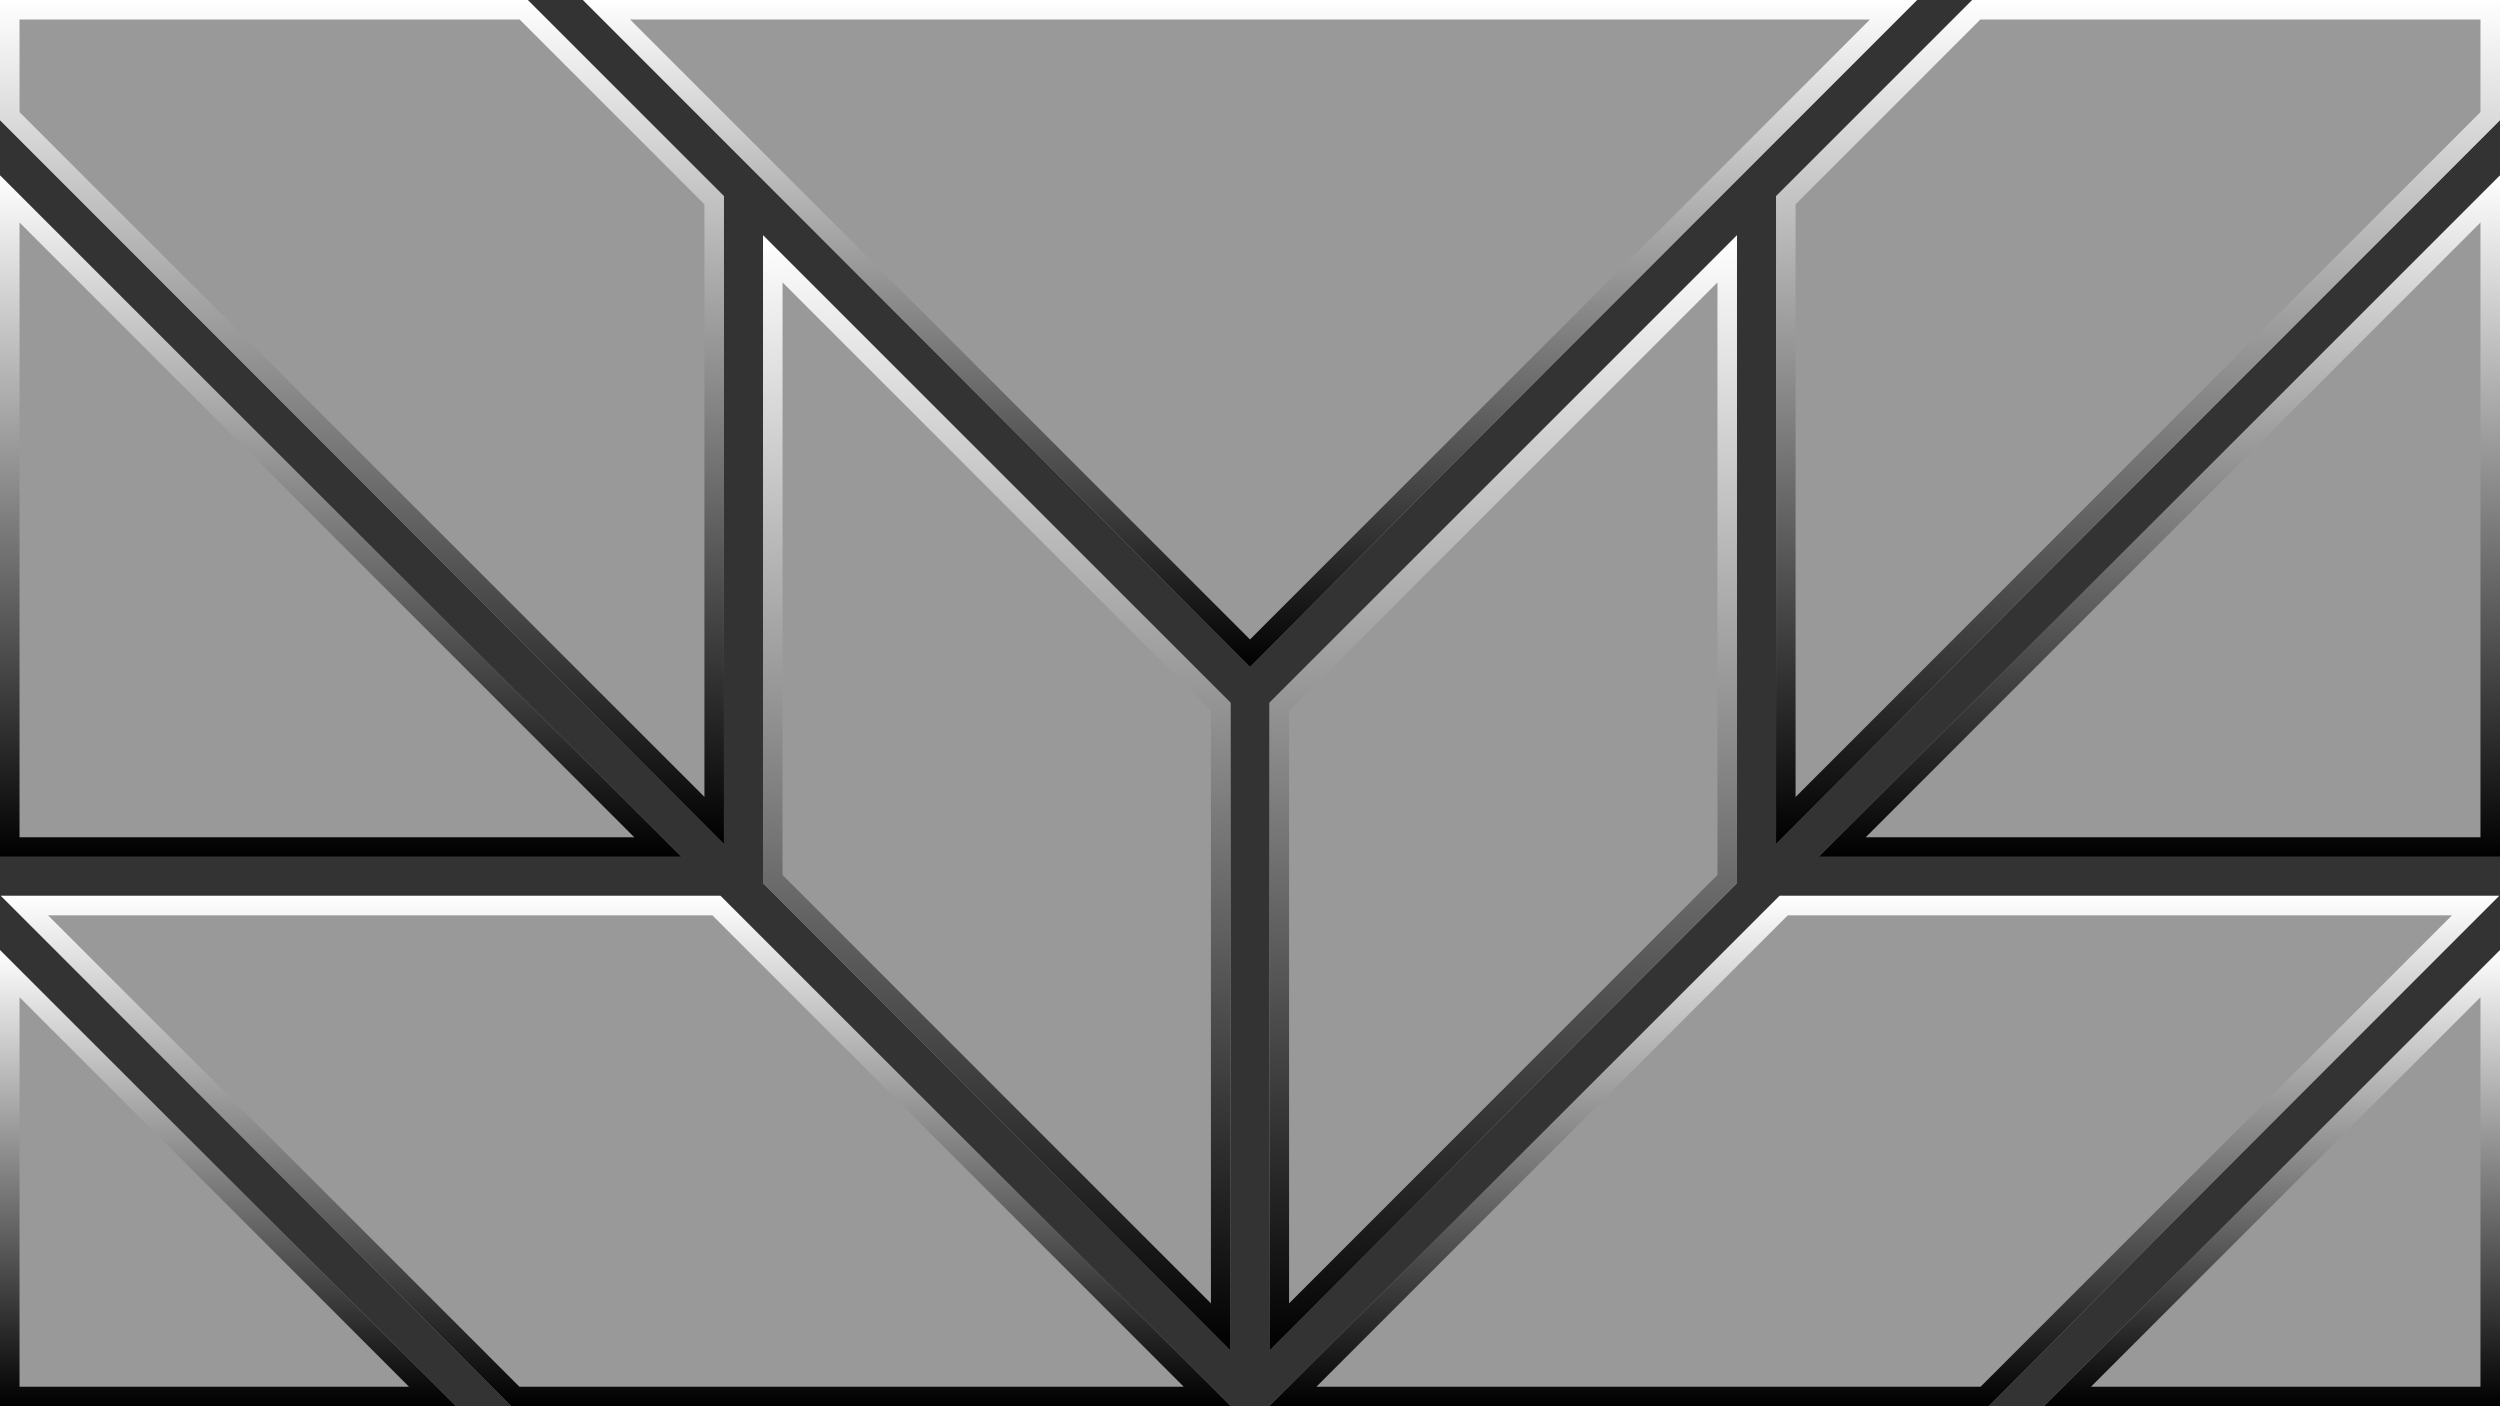 <?xml version="1.0" encoding="utf-8"?>
<!-- Generator: Adobe Illustrator 26.0.0, SVG Export Plug-In . SVG Version: 6.00 Build 0)  -->
<svg version="1.1" id="Layer_1" xmlns="http://www.w3.org/2000/svg" xmlns:xlink="http://www.w3.org/1999/xlink" x="0px" y="0px"
	 viewBox="0 0 1920 1080" style="enable-background:new 0 0 1920 1080;" xml:space="preserve">
<rect x="0" y="0" width="1920" height="1080" fill="#333333" stroke="none"/>
<style type="text/css">
	.st0{fill:#999999;}
	.st1{fill:url(#SVGID_1_);}
	.st2{fill:url(#SVGID_00000135692763717477288350000014571186384395079592_);}
	.st3{fill:url(#SVGID_00000165202727481799618990000014161364204598558085_);}
	.st4{fill:url(#SVGID_00000055674181326676446200000014275884514483294141_);}
	.st5{fill:url(#SVGID_00000096753516399530256960000017900227606375452805_);}
	.st6{fill:url(#SVGID_00000052790686695003983950000002277356336112445857_);}
	.st7{fill:url(#SVGID_00000025420736230697385260000016202940473025816471_);}
	.st8{fill:url(#SVGID_00000048495055033552586010000009306178481913435818_);}
	.st9{fill:url(#SVGID_00000125568338007901562200000000726228766667107003_);}
	.st10{fill:url(#SVGID_00000043458728026476161300000009068378497851054513_);}
	.st11{fill:url(#SVGID_00000111872883108398340830000005371153661901124761_);}
</style>
<g>
	<polygon class="st0" points="1569.7,1080 1920,1080 1920,729.7 	"/>
	<polygon class="st0" points="0,729.7 0,1080 350.3,1080 	"/>
	<polygon class="st0" points="1396.7,658 1920,658 1920,134.7 	"/>
	<polygon class="st0" points="1366.7,688 974.7,1080 1527.3,1080 1919.3,688 	"/>
	<polygon class="st0" points="0,134.7 0,658 523.3,658 	"/>
	<polygon class="st0" points="0.7,688 392.7,1080 945.3,1080 553.3,688 	"/>
	<polygon class="st0" points="1472.3,0 447.7,0 960,512.3 	"/>
	<polygon class="st0" points="586,678.3 945,1037.3 945,539.7 586,180.7 	"/>
	<polygon class="st0" points="1334,180.7 975,539.7 975,1037.3 1334,678.3 	"/>
	<polygon class="st0" points="556,150.7 405.3,0 0,0 0,92.3 556,648.3 	"/>
	<polygon class="st0" points="1514.7,0 1364,150.7 1364,648.3 1920,92.3 1920,0 	"/>
</g>
<g>
	<g>
		<linearGradient id="SVGID_1_" gradientUnits="userSpaceOnUse" x1="1744.857" y1="729.713" x2="1744.857" y2="1080">
			<stop  offset="0" style="stop-color:#FFFFFF"/>
			<stop  offset="1" style="stop-color:#000000"/>
		</linearGradient>
		<path class="st1" d="M1905,765.9V1065h-299.1L1905,765.9 M1920,729.7L1569.7,1080H1920V729.7L1920,729.7z"/>
	</g>
	<g>
		
			<linearGradient id="SVGID_00000103975754495842987270000009589966352755839408_" gradientUnits="userSpaceOnUse" x1="175.143" y1="729.713" x2="175.143" y2="1080">
			<stop  offset="0" style="stop-color:#FFFFFF"/>
			<stop  offset="1" style="stop-color:#000000"/>
		</linearGradient>
		<path style="fill:url(#SVGID_00000103975754495842987270000009589966352755839408_);" d="M15,765.9L314.1,1065H15V765.9 M0,729.7
			V1080h350.3L0,729.7L0,729.7z"/>
	</g>
	<g>
		
			<linearGradient id="SVGID_00000019662571590124566620000009108350011744676491_" gradientUnits="userSpaceOnUse" x1="1658.357" y1="134.713" x2="1658.357" y2="658">
			<stop  offset="0" style="stop-color:#FFFFFF"/>
			<stop  offset="1" style="stop-color:#000000"/>
		</linearGradient>
		<path style="fill:url(#SVGID_00000019662571590124566620000009108350011744676491_);" d="M1905,170.9V643h-472.1L1905,170.9
			 M1920,134.7L1396.7,658H1920V134.7L1920,134.7z"/>
	</g>
	<g>
		
			<linearGradient id="SVGID_00000000902130197953219870000007009148216943541694_" gradientUnits="userSpaceOnUse" x1="1447" y1="688" x2="1447" y2="1080">
			<stop  offset="0" style="stop-color:#FFFFFF"/>
			<stop  offset="1" style="stop-color:#000000"/>
		</linearGradient>
		<path style="fill:url(#SVGID_00000000902130197953219870000007009148216943541694_);" d="M1883.1,703l-362,362h-510.1l362-362
			H1883.1 M1919.3,688h-552.6l-392,392h552.6L1919.3,688L1919.3,688z"/>
	</g>
	<g>
		
			<linearGradient id="SVGID_00000114760269615880490610000015746946094043663516_" gradientUnits="userSpaceOnUse" x1="261.643" y1="134.713" x2="261.643" y2="658">
			<stop  offset="0" style="stop-color:#FFFFFF"/>
			<stop  offset="1" style="stop-color:#000000"/>
		</linearGradient>
		<path style="fill:url(#SVGID_00000114760269615880490610000015746946094043663516_);" d="M15,170.9L487.1,643H15V170.9 M0,134.7
			V658h523.3L0,134.7L0,134.7z"/>
	</g>
	<g>
		
			<linearGradient id="SVGID_00000003797556707837759060000017247984848039047083_" gradientUnits="userSpaceOnUse" x1="473" y1="688" x2="473" y2="1080">
			<stop  offset="0" style="stop-color:#FFFFFF"/>
			<stop  offset="1" style="stop-color:#000000"/>
		</linearGradient>
		<path style="fill:url(#SVGID_00000003797556707837759060000017247984848039047083_);" d="M547.1,703l362,362H398.9l-362-362H547.1
			 M553.3,688H0.7l392,392h552.6L553.3,688L553.3,688z"/>
	</g>
	<g>
		
			<linearGradient id="SVGID_00000150071771352605650280000003894821565361980345_" gradientUnits="userSpaceOnUse" x1="960" y1="3.824870e-05" x2="960" y2="512.287">
			<stop  offset="0" style="stop-color:#FFFFFF"/>
			<stop  offset="1" style="stop-color:#000000"/>
		</linearGradient>
		<path style="fill:url(#SVGID_00000150071771352605650280000003894821565361980345_);" d="M1436.1,15L960,491.1L483.9,15H1436.1
			 M1472.3,0H447.7L960,512.3L1472.3,0L1472.3,0z"/>
	</g>
	<g>
		
			<linearGradient id="SVGID_00000124152478137958066770000004190029693024708226_" gradientUnits="userSpaceOnUse" x1="765.5" y1="180.713" x2="765.5" y2="1037.287">
			<stop  offset="0" style="stop-color:#FFFFFF"/>
			<stop  offset="1" style="stop-color:#000000"/>
		</linearGradient>
		<path style="fill:url(#SVGID_00000124152478137958066770000004190029693024708226_);" d="M601,216.9l329,329v455.1l-329-329V216.9
			 M586,180.7v497.6l359,359V539.7L586,180.7L586,180.7z"/>
	</g>
	<g>
		
			<linearGradient id="SVGID_00000065045791031438080980000005049969275037757831_" gradientUnits="userSpaceOnUse" x1="1154.5" y1="180.713" x2="1154.5" y2="1037.287">
			<stop  offset="0" style="stop-color:#FFFFFF"/>
			<stop  offset="1" style="stop-color:#000000"/>
		</linearGradient>
		<path style="fill:url(#SVGID_00000065045791031438080980000005049969275037757831_);" d="M1319,216.9v455.1l-329,329V545.9
			L1319,216.9 M1334,180.7l-359,359v497.6l359-359V180.7L1334,180.7z"/>
	</g>
	<g>
		
			<linearGradient id="SVGID_00000106110200467791997520000011180792415717063308_" gradientUnits="userSpaceOnUse" x1="278" y1="-4.018268e-05" x2="278" y2="648.287">
			<stop  offset="0" style="stop-color:#FFFFFF"/>
			<stop  offset="1" style="stop-color:#000000"/>
		</linearGradient>
		<path style="fill:url(#SVGID_00000106110200467791997520000011180792415717063308_);" d="M399.1,15L541,156.9v455.1L15,86.1V15
			H399.1 M405.3,0H0v92.3l556,556V150.7L405.3,0L405.3,0z"/>
	</g>
	<g>
		
			<linearGradient id="SVGID_00000160184735908725074200000000678279660448814755_" gradientUnits="userSpaceOnUse" x1="1642" y1="-4.018268e-05" x2="1642" y2="648.287">
			<stop  offset="0" style="stop-color:#FFFFFF"/>
			<stop  offset="1" style="stop-color:#000000"/>
		</linearGradient>
		<path style="fill:url(#SVGID_00000160184735908725074200000000678279660448814755_);" d="M1905,15v71.1l-526,526V156.9L1520.9,15
			H1905 M1920,0h-405.3L1364,150.7v497.6l556-556V0L1920,0z"/>
	</g>
</g>
</svg>
